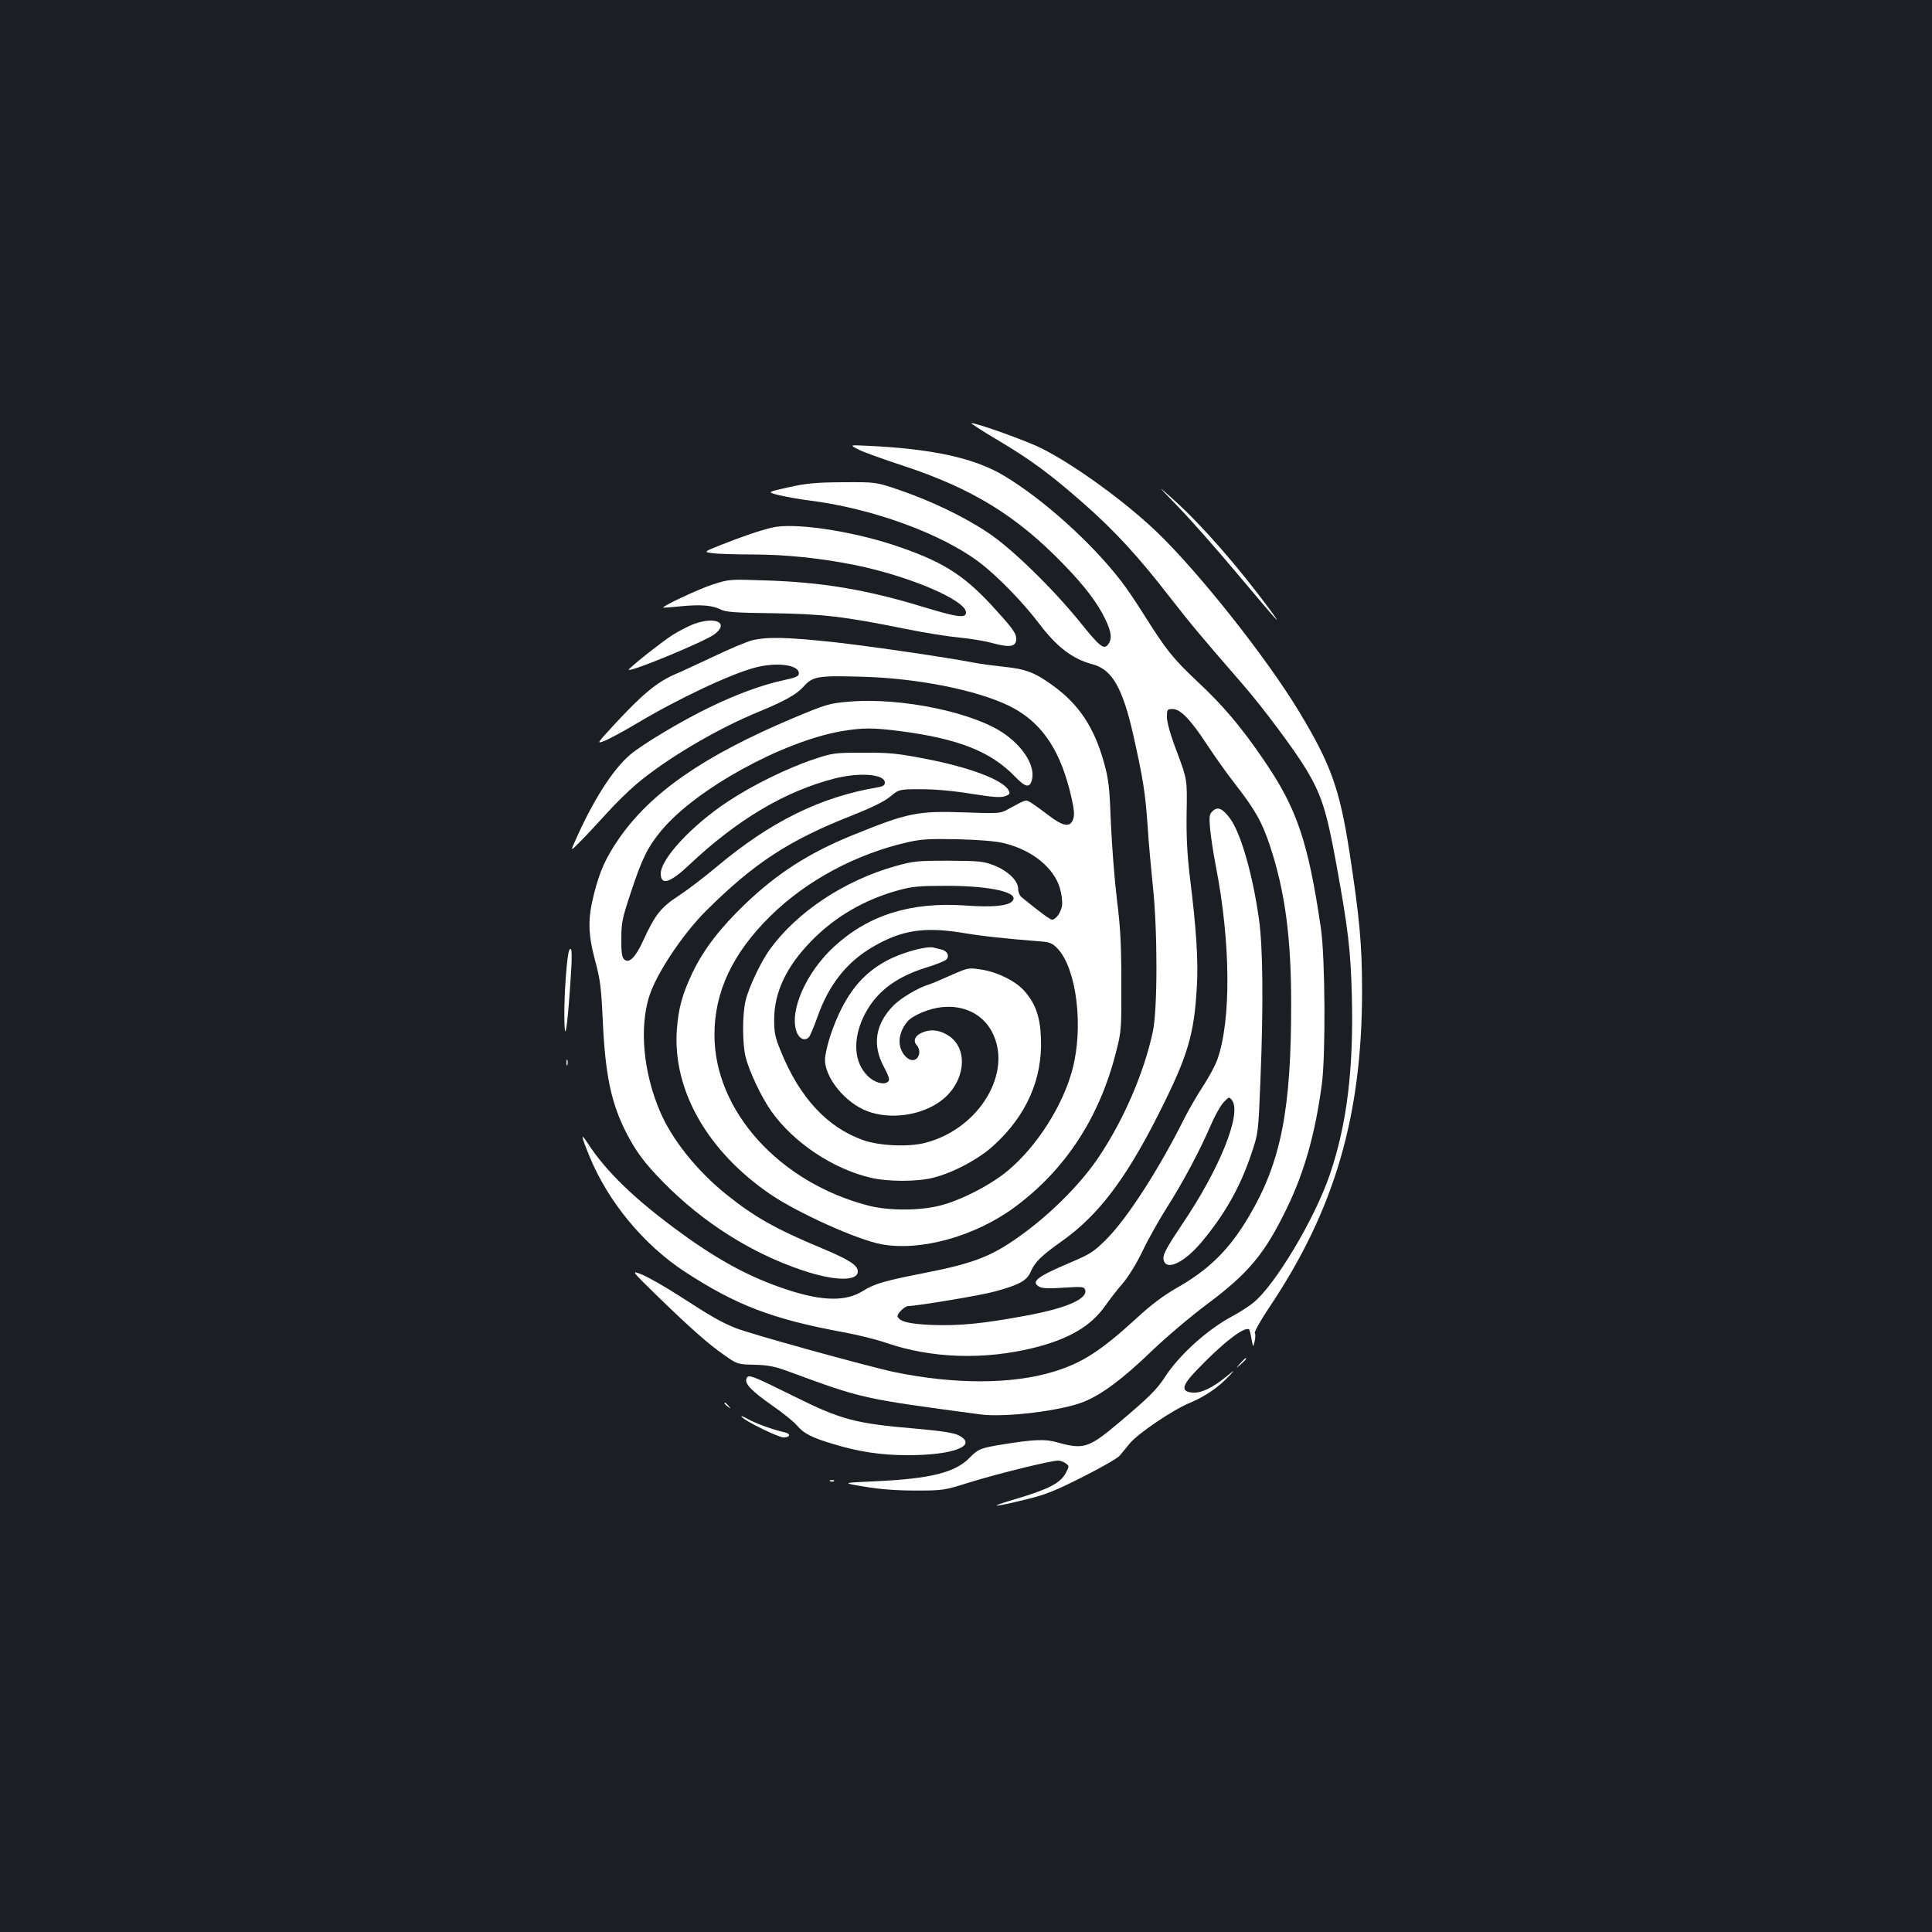<?xml version="1.0" standalone="no"?>
<!DOCTYPE svg PUBLIC "-//W3C//DTD SVG 20010904//EN"
 "http://www.w3.org/TR/2001/REC-SVG-20010904/DTD/svg10.dtd">
<svg version="1.0" xmlns="http://www.w3.org/2000/svg"
 width="1000pt" height="1000pt" viewBox="0 0 1000 1000"
 preserveAspectRatio="xMidYMid meet">
<rect width="100%" height="100%" fill="#1b1f23"/>
<g transform="translate(0,1000) scale(0.1,-0.1)"
fill="#ffffff" stroke="none">
<path d="M5161 7724 c176 -105 274 -177 449 -331 159 -140 282 -273 445 -484
111 -142 159 -200 379 -453 105 -121 268 -340 328 -440 78 -131 104 -212 153
-479 63 -345 76 -455 82 -687 10 -382 -25 -669 -114 -930 -78 -229 -284 -573
-396 -663 -23 -19 -73 -51 -111 -71 -130 -70 -274 -201 -348 -316 -40 -62 -86
-107 -238 -235 -156 -131 -181 -139 -320 -100 -60 17 -117 15 -279 -11 -116
-19 -128 -24 -170 -67 -75 -79 -204 -111 -491 -124 -175 -8 -175 -8 -55 -28
81 -14 167 -20 265 -20 143 0 147 1 281 43 139 43 417 112 455 112 11 0 29 -6
40 -14 19 -14 19 -15 0 -51 -28 -52 -89 -83 -256 -133 -158 -46 -127 -47 59
-1 94 23 148 45 286 115 94 47 179 96 190 109 11 13 34 41 52 63 42 52 225
176 314 212 78 33 145 79 199 136 35 37 35 37 -15 -3 -70 -57 -129 -85 -173
-81 -61 5 -55 36 20 114 136 143 253 233 274 212 2 -3 8 -25 12 -49 8 -44 8
-44 16 -12 4 18 5 37 1 43 -4 6 31 68 78 138 335 501 477 987 477 1632 0 242
-13 380 -65 719 -51 329 -97 456 -260 726 -170 282 -524 728 -741 935 -165
157 -423 344 -594 430 -76 38 -332 130 -362 130 -6 0 53 -39 133 -86z"/>
<path d="M4444 7673 c25 -13 128 -50 229 -83 358 -118 589 -259 833 -512 109
-112 176 -201 215 -283 32 -66 36 -102 15 -130 -22 -30 -44 -12 -146 115 -139
172 -355 383 -475 462 -125 84 -293 164 -455 220 -125 43 -125 43 -295 42
-142 -1 -188 -5 -283 -26 -113 -25 -113 -25 -50 -41 35 -8 104 -21 153 -27
326 -40 685 -171 882 -319 93 -70 225 -205 310 -317 94 -124 174 -185 280
-213 100 -27 154 -123 209 -366 52 -232 62 -301 74 -469 5 -83 18 -223 27
-311 25 -229 25 -638 0 -755 -45 -210 -149 -453 -278 -646 -88 -132 -231 -278
-379 -389 -168 -125 -255 -161 -530 -215 -200 -39 -255 -55 -312 -91 -88 -56
-208 -55 -392 5 -189 62 -352 149 -551 294 -237 172 -389 319 -483 465 -38 58
-35 39 9 -68 97 -236 280 -457 493 -597 265 -173 452 -245 818 -313 73 -13
174 -38 223 -55 237 -82 513 -90 771 -25 178 45 291 112 363 214 23 33 64 86
92 118 29 34 72 103 103 168 29 61 86 162 126 225 84 132 171 296 226 424 21
49 51 103 67 120 28 30 29 30 44 11 51 -69 -63 -354 -259 -643 -78 -117 -98
-153 -96 -177 7 -68 105 -25 199 88 119 143 198 282 256 455 36 107 36 107 47
382 16 392 13 689 -8 835 -33 234 -95 447 -151 521 -38 50 -62 60 -87 37 -18
-16 -20 -26 -15 -88 3 -38 17 -130 31 -203 76 -391 79 -793 7 -996 -10 -29
-44 -92 -74 -138 -31 -47 -75 -123 -98 -169 -131 -262 -292 -511 -399 -620
-69 -69 -85 -79 -190 -124 -175 -74 -207 -100 -159 -126 15 -8 54 -9 125 -4
91 6 105 5 110 -9 18 -47 -91 -96 -301 -135 -225 -42 -348 -54 -489 -49 -119
5 -170 17 -180 44 -5 13 37 54 55 54 44 0 375 55 447 75 127 34 168 57 187
103 22 50 54 82 163 159 187 133 329 320 500 659 151 300 183 408 197 659 8
129 -3 300 -36 563 -14 119 -19 208 -17 335 3 172 3 172 -49 312 -34 88 -53
156 -53 183 0 40 1 42 30 42 40 0 93 -55 178 -185 36 -55 99 -144 141 -198
107 -137 143 -201 184 -324 78 -235 110 -475 110 -813 1 -555 -53 -826 -218
-1105 -101 -172 -208 -278 -379 -374 -64 -37 -130 -86 -203 -154 -184 -168
-280 -231 -427 -276 -216 -67 -516 -67 -826 -3 -141 30 -756 200 -825 229 -77
32 -119 56 -285 163 -74 48 -162 98 -195 112 -60 24 -60 24 75 -108 176 -171
270 -254 352 -310 65 -46 67 -46 155 -48 72 -2 105 -9 178 -36 381 -140 375
-139 990 -221 127 -17 422 19 536 66 92 37 203 120 349 261 75 72 206 183 291
246 212 159 295 258 409 493 92 189 148 389 182 645 20 150 17 656 -5 805 -66
450 -125 622 -295 870 -117 172 -212 284 -344 407 -126 119 -161 162 -276 345
-39 62 -92 141 -119 175 -151 197 -404 425 -607 546 -153 92 -374 140 -715
155 -84 4 -84 4 -37 -20z"/>
<path d="M6100 7375 c64 -66 197 -217 296 -335 223 -265 253 -299 173 -190
-162 218 -343 426 -486 556 -98 88 -98 88 17 -31z"/>
<path d="M3995 7269 c-63 -15 -162 -49 -262 -89 -93 -37 -93 -37 -40 -44 28
-3 120 -6 202 -6 171 0 353 -19 532 -55 280 -57 573 -182 573 -245 0 -31 -42
-26 -223 29 -295 90 -524 128 -822 137 -176 6 -182 6 -265 -21 -70 -22 -266
-114 -257 -120 1 -1 43 2 92 7 103 10 162 5 206 -17 25 -13 76 -17 267 -19
260 -4 367 -16 688 -81 98 -20 224 -40 279 -45 55 -5 135 -18 177 -30 86 -23
118 -17 118 23 0 31 -21 58 -130 177 -149 160 -260 228 -508 310 -230 75 -518
116 -627 89z"/>
<path d="M3594 6771 c-28 -10 -78 -36 -112 -57 -58 -37 -233 -176 -228 -181
11 -12 395 147 444 184 77 58 8 94 -104 54z"/>
<path d="M3894 6686 c-28 -7 -119 -45 -202 -85 -84 -39 -173 -81 -198 -91 -94
-41 -169 -103 -316 -262 -91 -99 -91 -99 -47 -82 24 10 98 50 164 89 210 126
487 257 615 290 111 29 225 14 225 -30 0 -15 -14 -22 -80 -36 -111 -24 -239
-71 -380 -139 -144 -69 -353 -194 -414 -247 -89 -75 -194 -240 -285 -448 -24
-53 -24 -53 33 5 31 31 90 95 131 140 41 46 108 112 150 148 153 131 418 288
635 377 142 59 197 90 236 133 46 52 76 56 308 49 281 -8 581 -68 749 -148
162 -78 259 -211 317 -433 27 -108 30 -138 15 -167 -17 -31 -54 -22 -120 29
-34 26 -74 55 -90 65 -32 20 -24 22 -125 -33 -38 -21 -47 -21 -221 -15 -245 9
-296 -2 -584 -119 -225 -92 -386 -196 -552 -354 -132 -127 -214 -234 -273
-355 -54 -114 -74 -186 -82 -302 -20 -311 161 -626 485 -847 141 -96 449 -235
573 -258 202 -38 485 40 690 191 263 194 440 464 526 805 27 105 28 118 27
359 0 198 -5 287 -23 430 -12 99 -26 277 -31 395 -7 185 -12 228 -35 310 -51
186 -132 307 -270 405 -90 65 -137 82 -250 94 -55 6 -124 15 -153 21 -159 30
-516 82 -715 105 -249 27 -354 30 -433 11z m1305 -1051 c144 -35 256 -127 287
-232 9 -32 14 -71 11 -91 -6 -36 -32 -72 -52 -72 -10 0 -63 39 -157 116 -10 7
-18 27 -18 43 0 42 -52 93 -125 122 -55 21 -75 23 -235 24 -162 0 -183 -2
-275 -28 -264 -74 -510 -237 -651 -432 -46 -64 -108 -194 -125 -265 -17 -71
-17 -219 0 -290 19 -76 82 -210 135 -284 115 -161 317 -296 513 -342 89 -21
240 -21 323 0 104 26 237 97 313 167 170 155 253 343 245 554 -4 112 -28 180
-86 246 -44 50 -135 96 -219 110 -70 11 -70 11 -159 -28 -49 -22 -100 -44
-114 -48 -57 -17 -144 -69 -184 -108 -95 -96 -113 -204 -51 -319 29 -56 32
-68 20 -78 -21 -17 -70 -3 -104 31 -70 69 -78 184 -23 303 59 125 161 206 323
257 54 16 102 36 108 43 17 20 3 45 -28 52 -14 3 -31 7 -38 9 -31 10 -145 -20
-221 -56 -150 -72 -243 -191 -313 -396 -16 -48 -29 -105 -29 -128 0 -94 105
-223 218 -266 120 -46 283 -23 385 55 119 91 142 256 46 329 -44 32 -90 42
-134 27 -46 -15 -63 -45 -40 -70 20 -22 17 -59 -6 -73 -26 -16 -66 16 -79 63
-12 44 4 97 41 137 29 30 112 64 174 70 113 12 209 -35 258 -125 113 -209 -62
-504 -343 -577 -86 -23 -240 -16 -323 14 -186 66 -329 221 -426 461 -30 73
-34 96 -34 165 1 141 64 273 193 405 122 125 275 214 450 262 73 20 108 23
250 23 234 0 384 -36 338 -81 -23 -23 -103 -31 -238 -21 -285 20 -503 -48
-682 -212 -145 -133 -234 -334 -195 -441 13 -38 45 -51 65 -27 6 7 25 53 43
103 58 165 150 283 285 362 148 87 266 106 464 74 107 -18 220 -30 420 -46 35
-3 51 -11 76 -38 97 -106 133 -404 75 -623 -49 -187 -185 -400 -334 -524 -88
-74 -244 -154 -351 -181 -106 -27 -265 -27 -368 -1 -464 119 -801 492 -800
886 0 222 95 423 291 615 186 183 444 321 711 381 71 16 114 18 260 15 113 -3
198 -10 239 -21z"/>
<path d="M4392 6368 c-98 -8 -118 -14 -287 -85 -462 -195 -737 -385 -903 -626
-66 -96 -98 -166 -128 -286 -32 -127 -31 -202 6 -342 27 -99 32 -141 40 -313
13 -281 43 -423 120 -576 52 -101 95 -159 192 -258 206 -210 458 -369 721
-457 166 -56 287 -58 287 -6 0 32 -45 61 -186 120 -238 99 -351 163 -495 279
-153 123 -283 286 -344 432 -85 200 -106 429 -55 592 37 118 172 321 294 443
250 249 432 367 758 495 101 40 164 71 196 97 46 38 46 38 162 38 72 0 170 -9
260 -24 113 -18 151 -20 173 -12 24 9 26 14 17 31 -29 53 -199 118 -428 162
-144 28 -188 33 -322 32 -148 0 -159 -1 -255 -33 -139 -46 -320 -135 -448
-220 -185 -122 -347 -296 -347 -373 0 -63 49 -48 148 46 247 233 494 380 750
446 133 34 262 23 262 -21 0 -13 -10 -20 -37 -24 -299 -51 -555 -178 -833
-411 -63 -53 -152 -121 -198 -151 -91 -59 -122 -98 -184 -234 -40 -87 -73
-118 -98 -94 -11 12 -15 38 -14 108 0 82 6 108 49 237 58 176 87 235 158 321
178 214 624 460 931 514 111 19 165 19 311 0 297 -39 465 -106 589 -235 54
-56 76 -60 87 -17 18 67 -37 162 -134 233 -155 115 -542 196 -815 172z"/>
<path d="M2947 5083 c-12 -19 -27 -222 -26 -343 1 -142 13 -86 29 140 13 176
12 227 -3 203z"/>
<path d="M2932 4500 c0 -14 2 -19 5 -12 2 6 2 18 0 25 -3 6 -5 1 -5 -13z"/>
<path d="M6419 2943 c-24 -28 -24 -28 4 -4 25 23 32 31 24 31 -2 0 -14 -12
-28 -27z"/>
<path d="M3864 2865 c-11 -27 25 -64 133 -140 55 -38 113 -85 128 -103 34 -41
76 -63 187 -96 130 -40 250 -58 383 -58 241 -1 373 51 264 104 -24 12 -90 22
-215 33 -319 27 -390 46 -639 170 -216 107 -232 113 -241 90z"/>
<path d="M3750 2736 c0 -2 8 -10 18 -17 15 -13 16 -12 3 4 -13 16 -21 21 -21
13z"/>
<path d="M3839 2666 c18 -22 190 -106 216 -106 35 0 40 18 8 26 -61 13 -150
46 -192 69 -24 14 -39 19 -32 11z"/>
<path d="M4298 2333 c7 -3 16 -2 19 1 4 3 -2 6 -13 5 -11 0 -14 -3 -6 -6z"/>
</g>
</svg>
